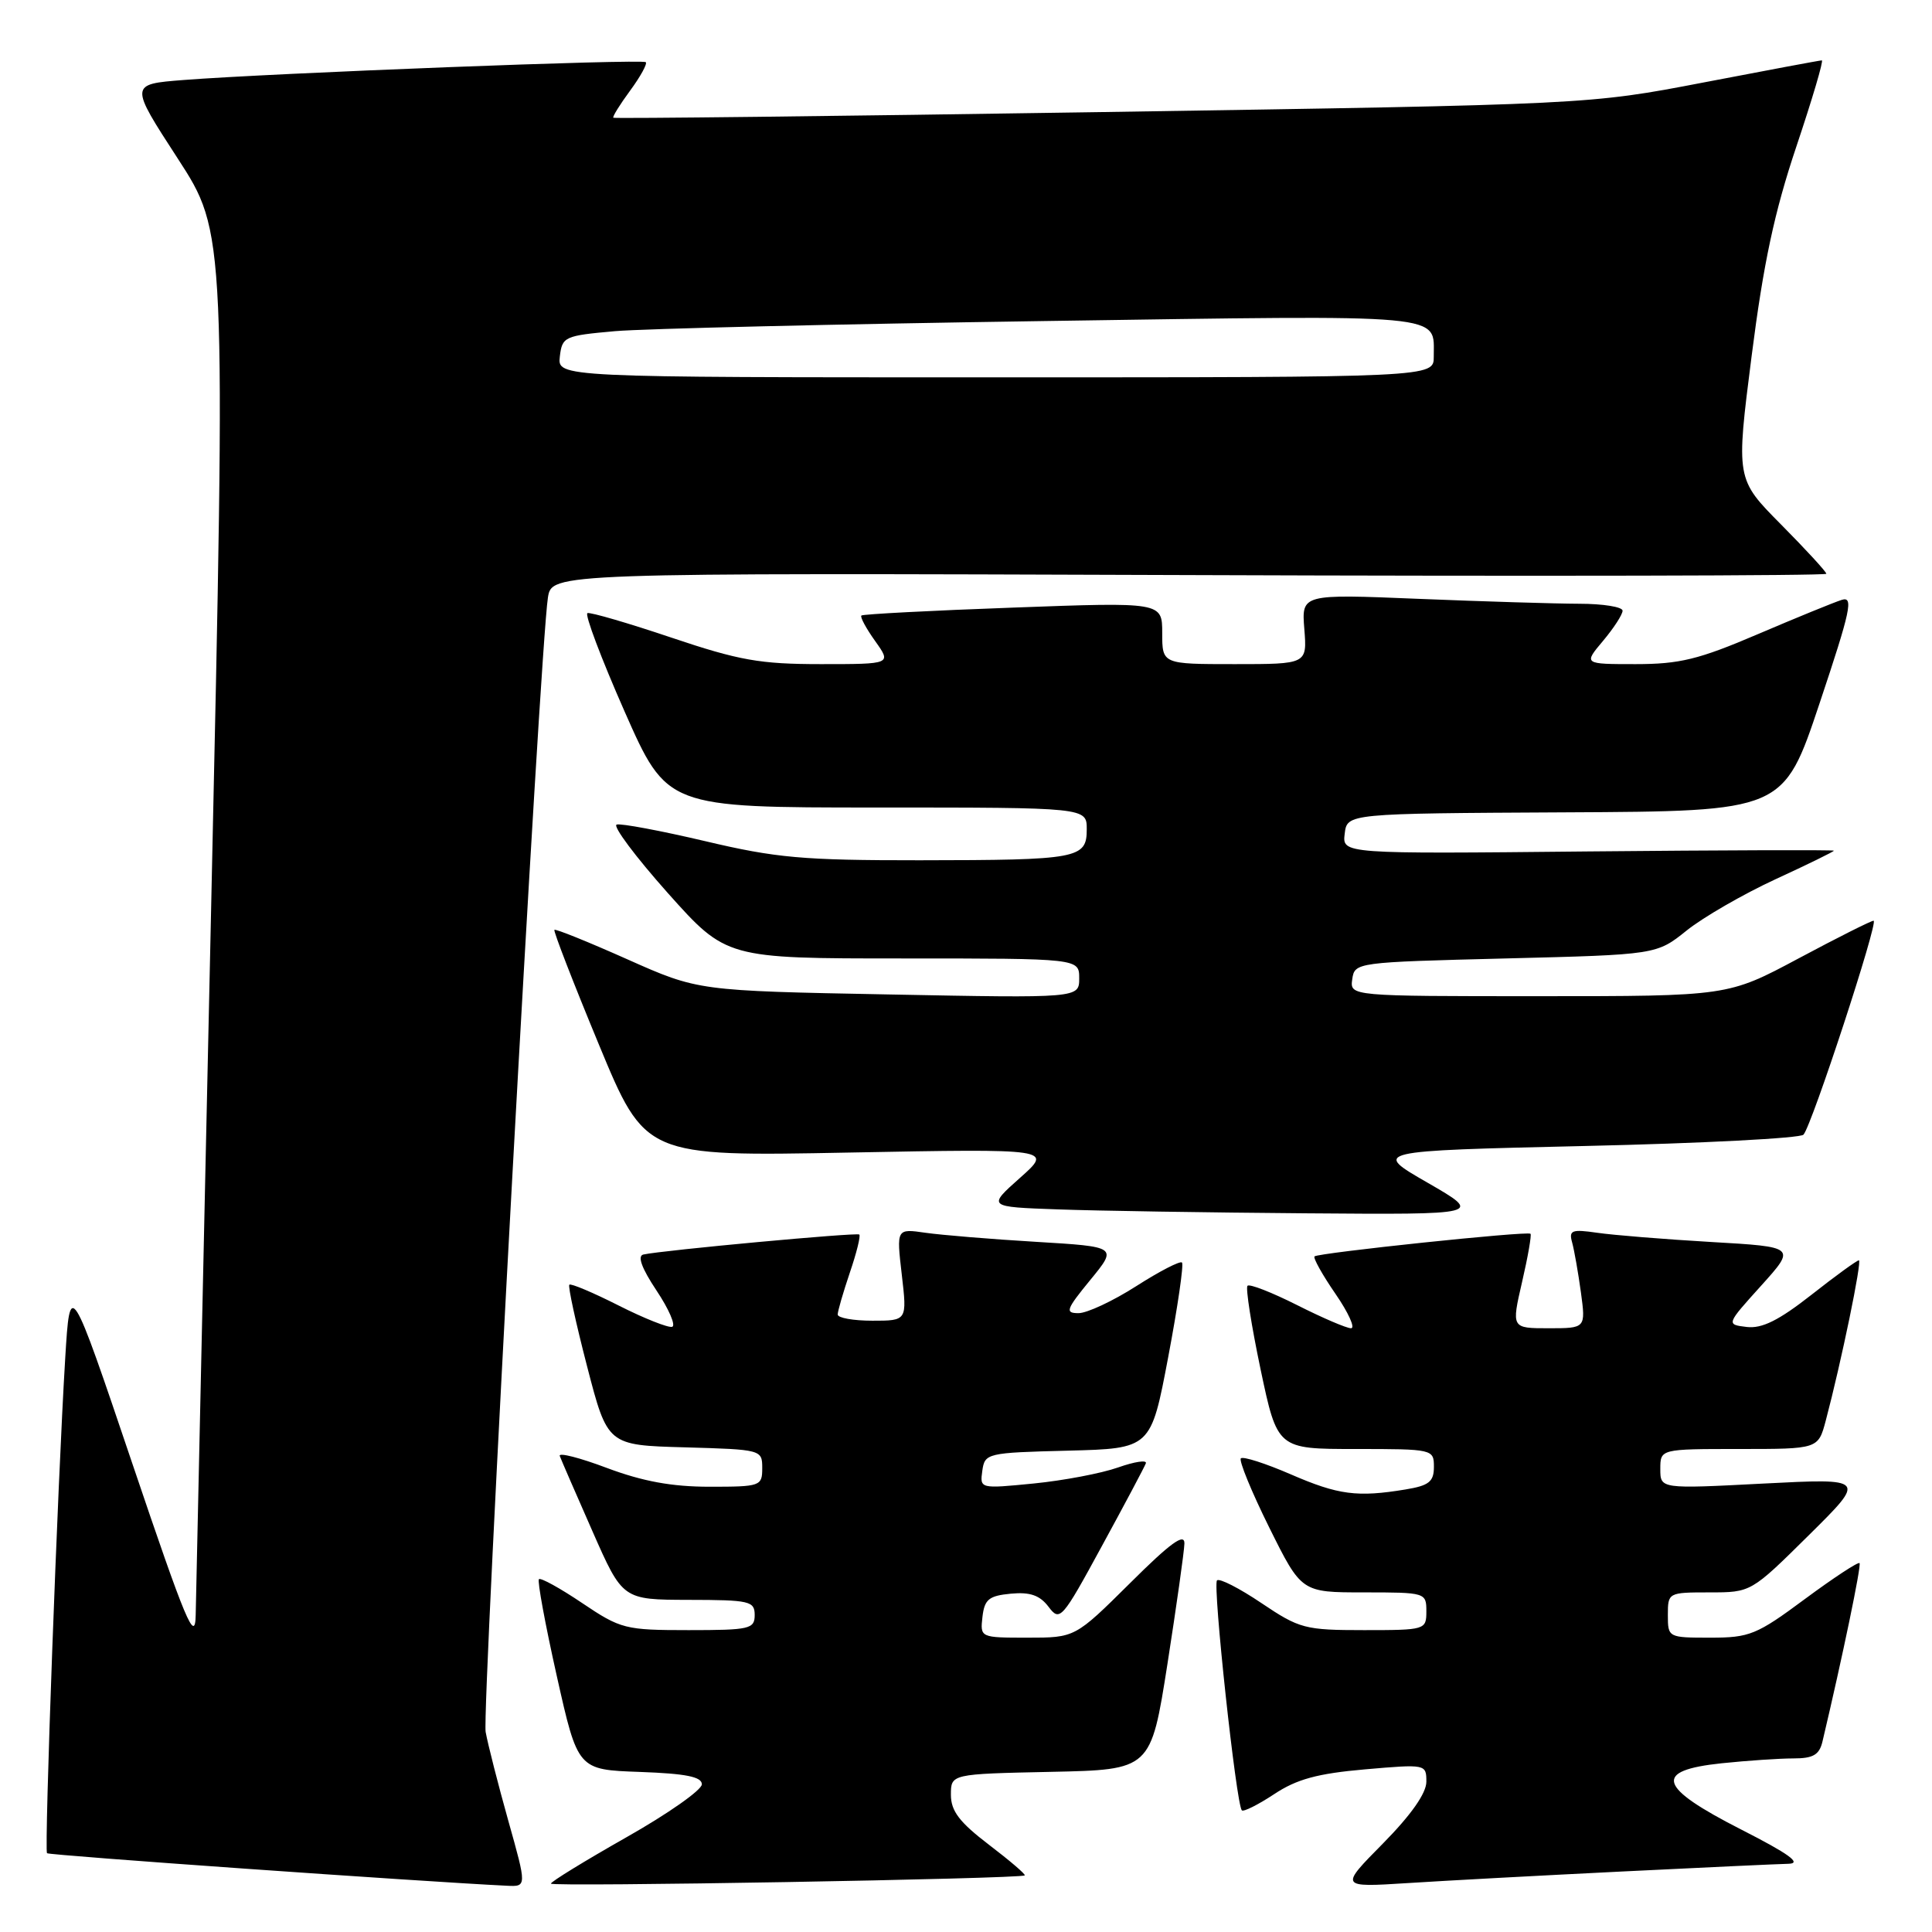 <?xml version="1.0" encoding="UTF-8" standalone="no"?>
<!DOCTYPE svg PUBLIC "-//W3C//DTD SVG 1.1//EN" "http://www.w3.org/Graphics/SVG/1.1/DTD/svg11.dtd" >
<svg xmlns="http://www.w3.org/2000/svg" xmlns:xlink="http://www.w3.org/1999/xlink" version="1.1" viewBox="0 0 256 256">
 <g >
 <path fill="currentColor"
d=" M 67.35 241.25 C 66.00 236.44 64.65 231.14 64.35 229.49 C 63.84 226.59 71.55 85.97 72.60 79.20 C 73.11 75.91 73.11 75.91 157.55 76.20 C 204.00 76.37 242.00 76.29 242.00 76.03 C 242.00 75.77 239.30 72.83 236.01 69.51 C 230.02 63.47 230.02 63.47 232.10 47.17 C 233.67 34.86 235.12 28.08 238.02 19.44 C 240.13 13.15 241.66 8.00 241.40 8.00 C 241.15 8.00 234.10 9.32 225.72 10.93 C 210.50 13.85 210.50 13.85 146.00 14.85 C 110.53 15.40 81.40 15.73 81.27 15.60 C 81.13 15.47 82.14 13.85 83.50 12.00 C 84.86 10.15 85.79 8.46 85.57 8.24 C 85.13 7.79 36.01 9.69 24.33 10.60 C 17.16 11.16 17.16 11.16 23.55 21.00 C 29.94 30.85 29.94 30.85 27.98 120.17 C 26.91 169.30 25.99 211.53 25.93 214.00 C 25.86 217.85 24.64 214.94 17.56 194.00 C 9.28 169.50 9.28 169.50 8.64 180.00 C 7.64 196.34 5.85 245.18 6.23 245.56 C 6.50 245.84 55.67 249.31 67.16 249.87 C 69.81 250.00 69.81 250.00 67.35 241.25 Z  M 135.78 248.50 C 135.94 248.37 133.80 246.54 131.03 244.43 C 127.13 241.45 126.00 239.97 126.00 237.82 C 126.00 235.06 126.00 235.06 139.25 234.78 C 152.49 234.50 152.49 234.50 154.69 220.50 C 155.89 212.80 156.91 205.61 156.94 204.53 C 156.98 203.07 155.08 204.45 149.73 209.78 C 142.45 217.00 142.45 217.00 136.16 217.00 C 129.89 217.00 129.87 216.99 130.18 214.25 C 130.45 211.92 131.03 211.45 133.94 211.17 C 136.49 210.93 137.78 211.38 138.94 212.91 C 140.44 214.90 140.71 214.60 146.00 204.87 C 149.03 199.32 151.65 194.38 151.83 193.90 C 152.01 193.42 150.35 193.67 148.14 194.45 C 145.93 195.23 140.91 196.18 136.98 196.57 C 129.85 197.27 129.83 197.27 130.16 194.89 C 130.49 192.56 130.76 192.49 141.50 192.22 C 152.50 191.94 152.50 191.94 154.79 179.84 C 156.05 173.19 156.87 167.54 156.62 167.29 C 156.37 167.04 153.64 168.45 150.56 170.42 C 147.48 172.39 144.04 174.00 142.91 174.00 C 141.09 174.00 141.25 173.53 144.47 169.60 C 148.08 165.20 148.08 165.20 137.29 164.55 C 131.36 164.20 124.76 163.65 122.64 163.35 C 118.78 162.79 118.78 162.79 119.49 168.89 C 120.20 175.00 120.20 175.00 115.60 175.00 C 113.07 175.00 111.00 174.63 111.00 174.18 C 111.00 173.73 111.73 171.23 112.61 168.62 C 113.50 166.02 114.06 163.75 113.86 163.58 C 113.52 163.29 87.86 165.66 85.25 166.23 C 84.43 166.41 85.02 168.04 86.99 171.00 C 88.64 173.47 89.57 175.64 89.07 175.81 C 88.57 175.97 85.38 174.71 81.98 172.99 C 78.58 171.27 75.64 170.03 75.44 170.23 C 75.24 170.43 76.30 175.29 77.79 181.04 C 80.50 191.50 80.50 191.50 90.75 191.78 C 100.90 192.07 101.00 192.09 101.00 194.53 C 101.00 196.92 100.77 197.00 94.02 197.00 C 89.03 197.00 85.17 196.29 80.44 194.52 C 76.81 193.15 73.99 192.43 74.17 192.92 C 74.35 193.41 76.30 197.90 78.50 202.89 C 82.50 211.97 82.50 211.97 91.25 211.99 C 99.33 212.00 100.00 212.15 100.00 214.00 C 100.00 215.85 99.33 216.00 91.24 216.00 C 82.84 216.00 82.25 215.85 77.15 212.42 C 74.23 210.45 71.64 209.02 71.41 209.25 C 71.18 209.48 72.25 215.26 73.78 222.09 C 76.56 234.50 76.56 234.50 84.78 234.79 C 90.88 235.01 93.00 235.43 93.00 236.43 C 93.00 237.18 88.50 240.34 83.00 243.45 C 77.50 246.57 73.00 249.33 73.00 249.59 C 73.00 250.04 135.21 248.96 135.78 248.50 Z  M 215.00 247.98 C 225.72 247.45 235.62 246.99 237.00 246.96 C 238.79 246.91 237.03 245.64 230.75 242.44 C 219.64 236.78 219.00 234.60 228.15 233.64 C 231.53 233.29 235.79 233.00 237.63 233.00 C 240.26 233.00 241.07 232.53 241.49 230.75 C 244.15 219.51 246.66 207.43 246.40 207.12 C 246.23 206.92 242.97 209.06 239.17 211.87 C 232.77 216.62 231.83 217.00 226.63 217.00 C 221.04 217.00 221.00 216.98 221.00 214.00 C 221.00 211.03 221.05 211.00 226.51 211.00 C 232.02 211.00 232.02 211.00 239.66 203.44 C 247.30 195.88 247.30 195.88 233.65 196.58 C 220.00 197.29 220.00 197.29 220.00 194.65 C 220.00 192.00 220.00 192.00 230.46 192.00 C 240.92 192.00 240.92 192.00 241.92 188.25 C 243.98 180.47 246.76 167.00 246.31 167.00 C 246.05 167.00 243.21 169.06 240.01 171.58 C 235.70 174.96 233.47 176.07 231.45 175.83 C 228.72 175.50 228.72 175.50 233.36 170.36 C 237.99 165.22 237.99 165.22 226.74 164.57 C 220.56 164.21 213.77 163.66 211.65 163.35 C 208.25 162.86 207.86 163.01 208.32 164.65 C 208.60 165.67 209.12 168.64 209.48 171.25 C 210.12 176.00 210.12 176.00 205.20 176.00 C 200.27 176.00 200.27 176.00 201.68 169.88 C 202.46 166.52 202.96 163.63 202.80 163.48 C 202.40 163.09 174.66 166.01 174.18 166.48 C 173.98 166.69 175.22 168.92 176.95 171.43 C 178.68 173.94 179.61 176.00 179.02 176.00 C 178.43 176.00 175.21 174.62 171.87 172.93 C 168.53 171.25 165.57 170.09 165.30 170.37 C 165.03 170.64 165.81 175.62 167.03 181.43 C 169.26 192.00 169.26 192.00 179.63 192.00 C 189.87 192.00 190.00 192.03 190.00 194.37 C 190.00 196.33 189.35 196.85 186.25 197.36 C 179.84 198.42 177.33 198.09 171.04 195.36 C 167.69 193.91 164.71 192.95 164.42 193.24 C 164.14 193.53 165.82 197.64 168.17 202.38 C 172.45 211.00 172.45 211.00 180.72 211.00 C 188.89 211.00 189.00 211.03 189.00 213.50 C 189.00 215.96 188.88 216.00 180.74 216.00 C 172.91 216.00 172.19 215.81 167.15 212.42 C 164.23 210.45 161.57 209.09 161.26 209.41 C 160.66 210.00 163.81 239.14 164.55 239.88 C 164.77 240.11 166.70 239.14 168.84 237.73 C 171.82 235.75 174.58 235.00 180.86 234.45 C 188.94 233.75 189.00 233.76 189.00 236.09 C 189.00 237.61 186.97 240.50 183.25 244.27 C 177.50 250.09 177.50 250.09 186.50 249.52 C 191.45 249.20 204.28 248.51 215.00 247.98 Z  M 189.17 156.72 C 181.83 152.50 181.83 152.50 210.01 151.85 C 225.51 151.50 238.54 150.82 238.97 150.35 C 240.08 149.13 248.97 122.00 248.26 122.00 C 247.93 122.00 243.46 124.25 238.31 127.00 C 228.95 132.00 228.95 132.00 203.91 132.00 C 178.86 132.00 178.86 132.00 179.18 129.75 C 179.50 127.52 179.69 127.50 199.50 127.00 C 219.50 126.50 219.50 126.50 223.50 123.29 C 225.70 121.53 230.99 118.48 235.25 116.51 C 239.51 114.55 243.00 112.84 243.00 112.72 C 243.00 112.60 228.34 112.65 210.43 112.82 C 177.85 113.15 177.85 113.15 178.18 110.47 C 178.50 107.79 178.50 107.79 207.41 107.64 C 236.32 107.50 236.32 107.50 241.10 93.20 C 245.24 80.82 245.63 78.98 244.03 79.49 C 243.00 79.82 238.00 81.86 232.90 84.04 C 225.10 87.38 222.55 88.00 216.73 88.00 C 209.82 88.00 209.82 88.00 212.41 84.92 C 213.83 83.23 215.00 81.43 215.00 80.92 C 215.00 80.42 212.41 80.00 209.25 80.00 C 206.09 79.99 196.52 79.70 187.98 79.35 C 172.46 78.71 172.46 78.71 172.83 83.35 C 173.20 88.00 173.20 88.00 163.60 88.00 C 154.00 88.00 154.00 88.00 154.00 83.89 C 154.00 79.78 154.00 79.78 134.25 80.51 C 123.39 80.90 114.34 81.38 114.14 81.56 C 113.94 81.74 114.76 83.26 115.96 84.94 C 118.14 88.00 118.14 88.00 108.76 88.00 C 100.70 88.00 97.94 87.51 88.97 84.49 C 83.24 82.56 78.23 81.10 77.84 81.24 C 77.45 81.38 79.66 87.24 82.75 94.25 C 88.38 107.00 88.38 107.00 116.19 107.00 C 144.00 107.00 144.00 107.00 144.00 109.88 C 144.00 113.77 142.92 113.97 121.84 113.99 C 106.39 114.00 102.83 113.68 93.45 111.46 C 87.54 110.07 82.26 109.08 81.71 109.26 C 81.16 109.45 84.20 113.51 88.46 118.30 C 96.23 127.00 96.23 127.00 119.61 127.00 C 143.00 127.00 143.00 127.00 143.00 129.63 C 143.00 132.26 143.00 132.26 117.75 131.77 C 92.50 131.29 92.50 131.29 83.12 127.11 C 77.96 124.81 73.61 123.05 73.46 123.21 C 73.31 123.37 75.95 130.19 79.34 138.37 C 85.50 153.24 85.50 153.24 112.50 152.72 C 139.50 152.21 139.50 152.21 135.16 156.07 C 130.83 159.92 130.83 159.92 140.16 160.25 C 145.30 160.44 160.07 160.67 173.00 160.77 C 196.50 160.95 196.50 160.95 189.17 156.72 Z  M 74.18 47.25 C 74.49 44.61 74.78 44.48 81.50 43.88 C 85.35 43.55 110.95 42.94 138.38 42.54 C 192.53 41.74 189.95 41.51 189.98 47.25 C 190.00 50.00 190.00 50.00 131.93 50.00 C 73.87 50.00 73.87 50.00 74.18 47.25 Z "/>
</g>
</svg>